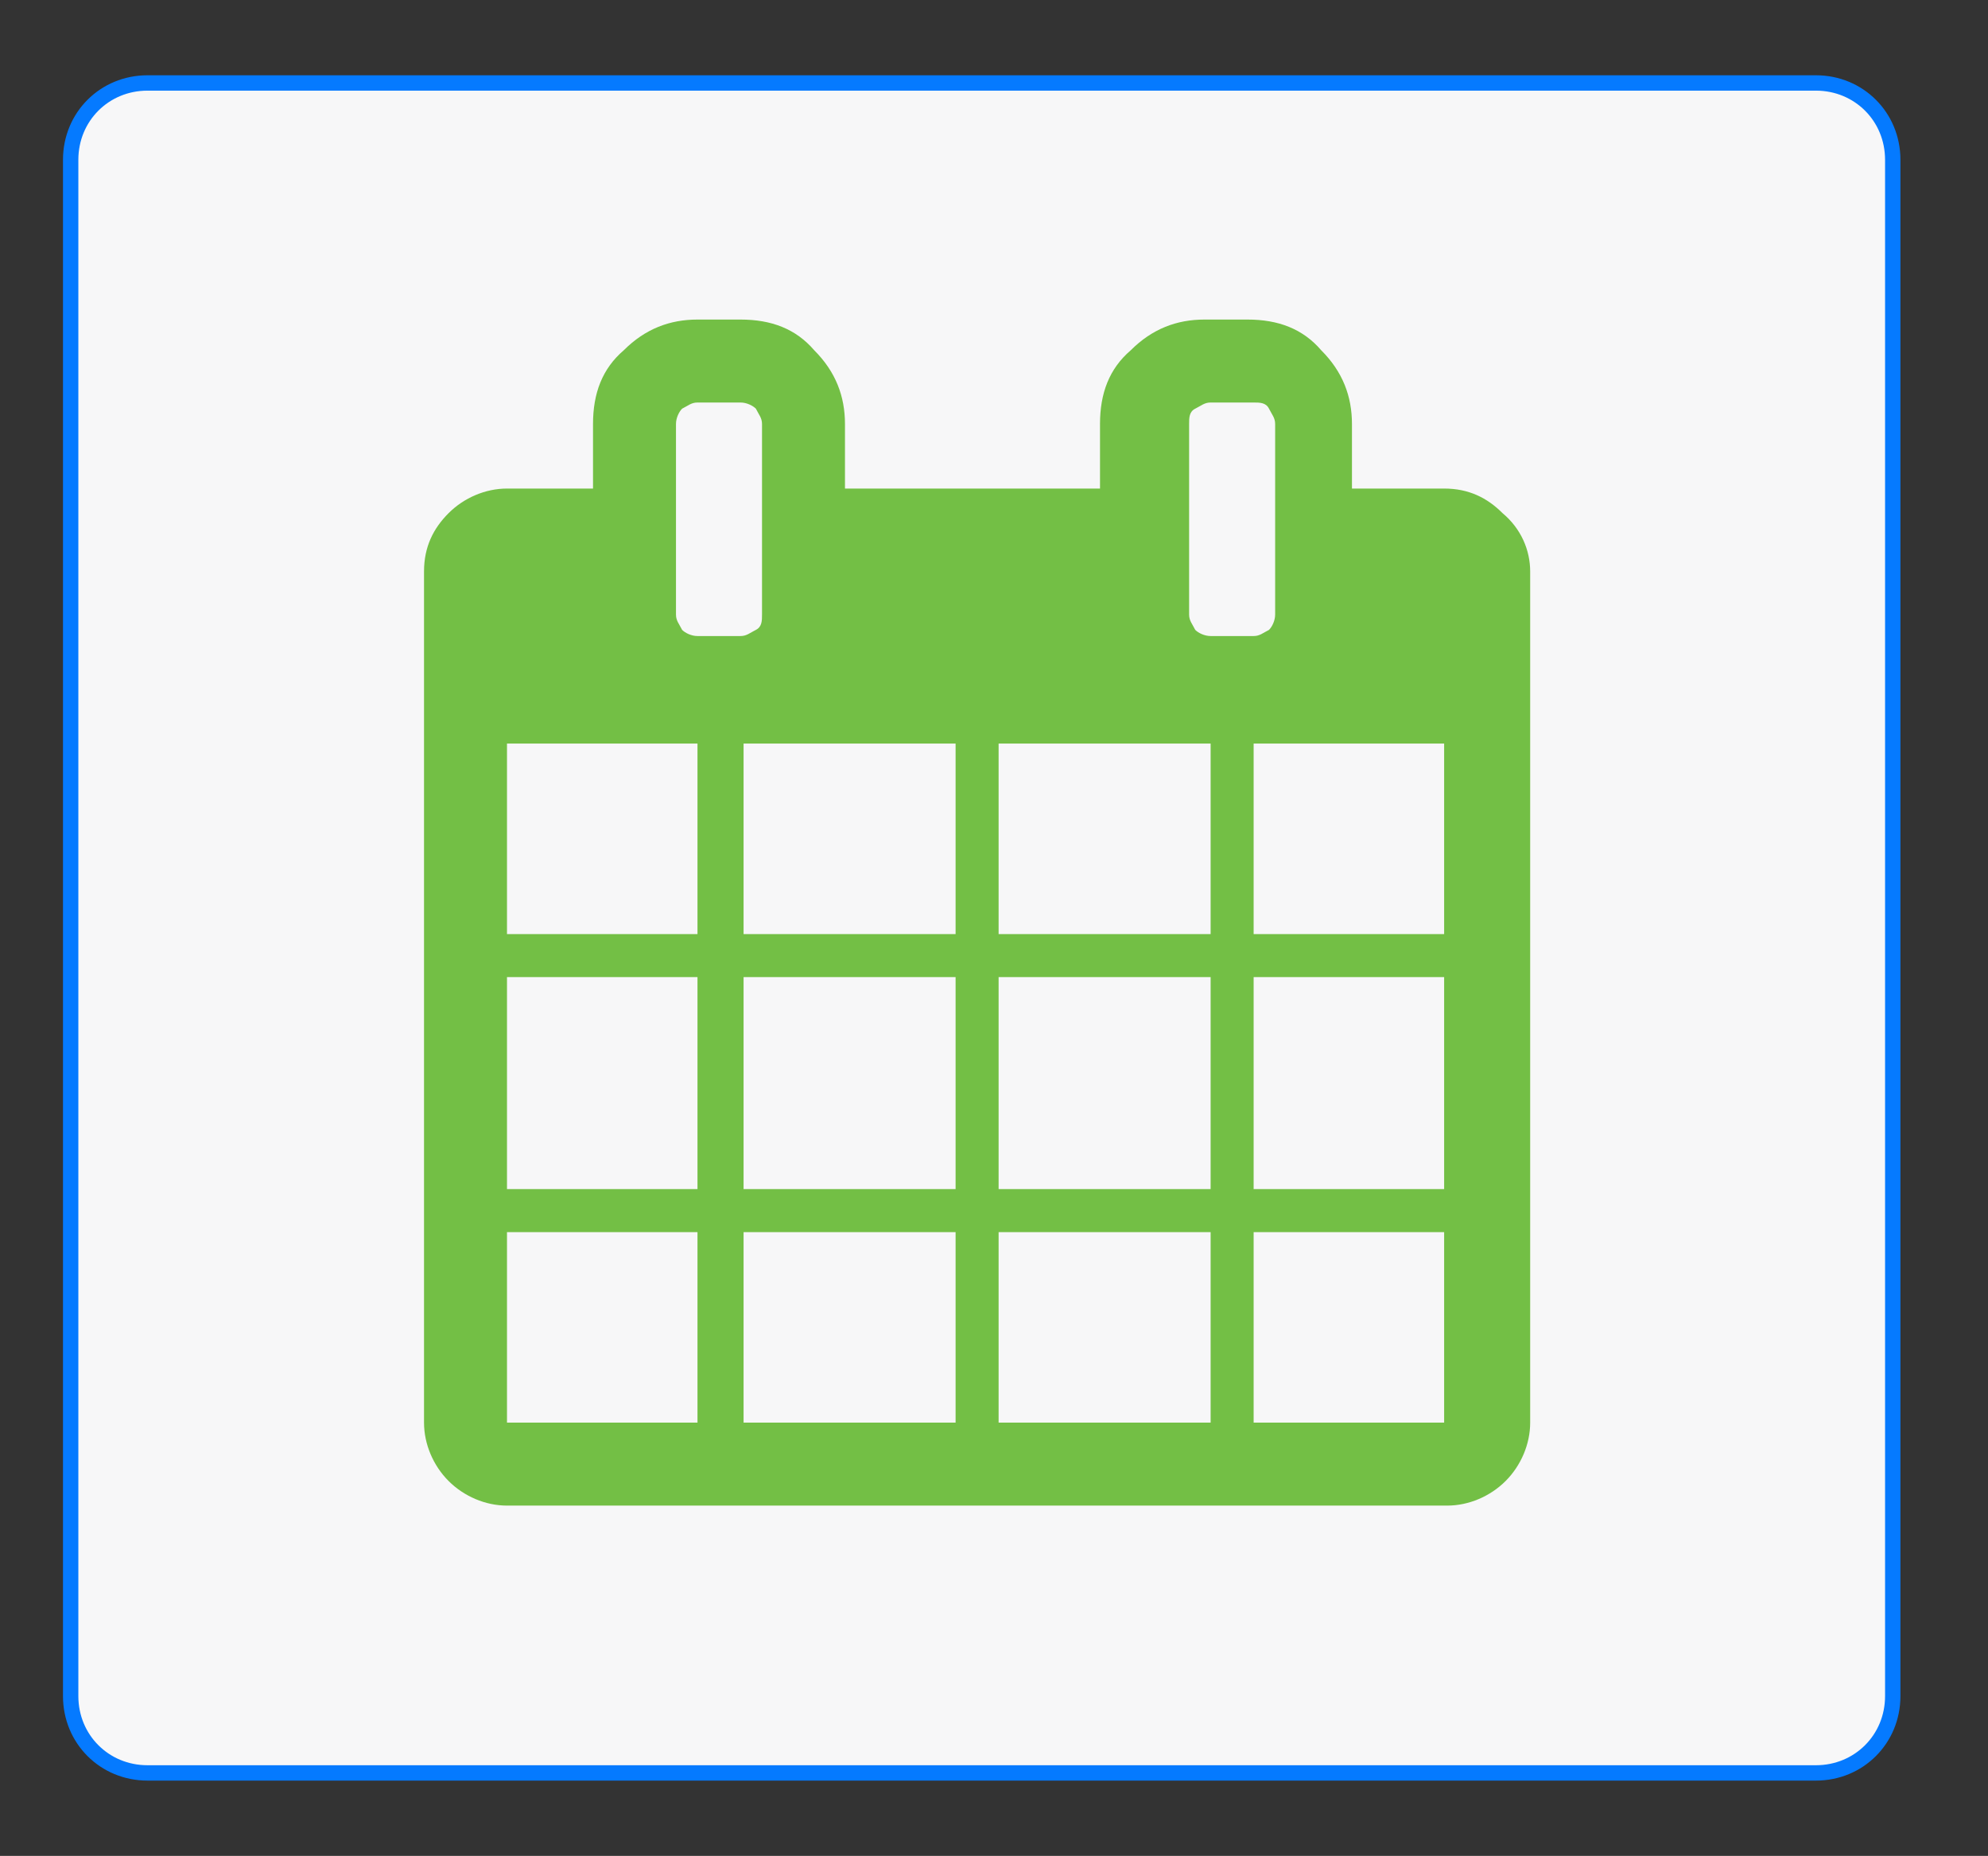 <?xml version="1.0" encoding="utf-8"?>
<!-- Generator: Adobe Illustrator 19.0.0, SVG Export Plug-In . SVG Version: 6.00 Build 0)  -->
<svg version="1.1" baseProfile="tiny" id="Layer_1" xmlns="http://www.w3.org/2000/svg" xmlns:xlink="http://www.w3.org/1999/xlink"
	 x="0px" y="0px" viewBox="0 0 64.7 60.4" xml:space="preserve">
<rect x="0" y="0" width="64.7" height="60.4" fill="#333333" stroke="none"/>
<path id="XMLID_438_" fill="#F7F7F8" stroke="#057AFF" stroke-width="0.5" stroke-miterlimit="10" d="M59.1,57.7H4.8
	c-1.4,0-2.5-1.1-2.5-2.5v-50c0-1.4,1.1-2.5,2.5-2.5h54.3c1.4,0,2.5,1.1,2.5,2.5v50C61.6,56.6,60.5,57.7,59.1,57.7z"/>
<path id="XMLID_422_" fill="#73BF45" d="M16.5,46.3h6.2v-6.2h-6.2V46.3z M24.2,46.3h6.9v-6.2h-6.9V46.3z M16.5,38.7h6.2v-6.9h-6.2
	V38.7z M24.2,38.7h6.9v-6.9h-6.9V38.7z M16.5,30.4h6.2v-6.2h-6.2V30.4z M32.5,46.3h6.9v-6.2h-6.9V46.3z M24.2,30.4h6.9v-6.2h-6.9
	V30.4z M40.8,46.3H47v-6.2h-6.2V46.3z M32.5,38.7h6.9v-6.9h-6.9V38.7z M24.8,20v-6.2c0-0.2-0.1-0.3-0.2-0.5
	c-0.1-0.1-0.3-0.2-0.5-0.2h-1.4c-0.2,0-0.3,0.1-0.5,0.2c-0.1,0.1-0.2,0.3-0.2,0.5V20c0,0.2,0.1,0.3,0.2,0.5c0.1,0.1,0.3,0.2,0.5,0.2
	h1.4c0.2,0,0.3-0.1,0.5-0.2C24.8,20.4,24.8,20.2,24.8,20z M40.8,38.7H47v-6.9h-6.2V38.7z M32.5,30.4h6.9v-6.2h-6.9V30.4z M40.8,30.4
	H47v-6.2h-6.2V30.4z M41.5,20v-6.2c0-0.2-0.1-0.3-0.2-0.5s-0.3-0.2-0.5-0.2h-1.4c-0.2,0-0.3,0.1-0.5,0.2s-0.2,0.3-0.2,0.5V20
	c0,0.2,0.1,0.3,0.2,0.5c0.1,0.1,0.3,0.2,0.5,0.2h1.4c0.2,0,0.3-0.1,0.5-0.2C41.4,20.4,41.5,20.2,41.5,20z M49.8,18.6v27.7
	c0,0.7-0.3,1.4-0.8,1.9c-0.5,0.5-1.2,0.8-1.9,0.8H16.5c-0.7,0-1.4-0.3-1.9-0.8c-0.5-0.5-0.8-1.2-0.8-1.9V18.6c0-0.8,0.3-1.4,0.8-1.9
	c0.5-0.5,1.2-0.8,1.9-0.8h2.8v-2.1c0-1,0.3-1.8,1-2.4c0.7-0.7,1.5-1,2.4-1h1.4c1,0,1.8,0.3,2.4,1c0.7,0.7,1,1.5,1,2.4v2.1h8.3v-2.1
	c0-1,0.3-1.8,1-2.4c0.7-0.7,1.5-1,2.4-1h1.4c1,0,1.8,0.3,2.4,1c0.7,0.7,1,1.5,1,2.4v2.1H47c0.8,0,1.4,0.3,1.9,0.8
	C49.5,17.2,49.8,17.9,49.8,18.6z"/>
</svg>
